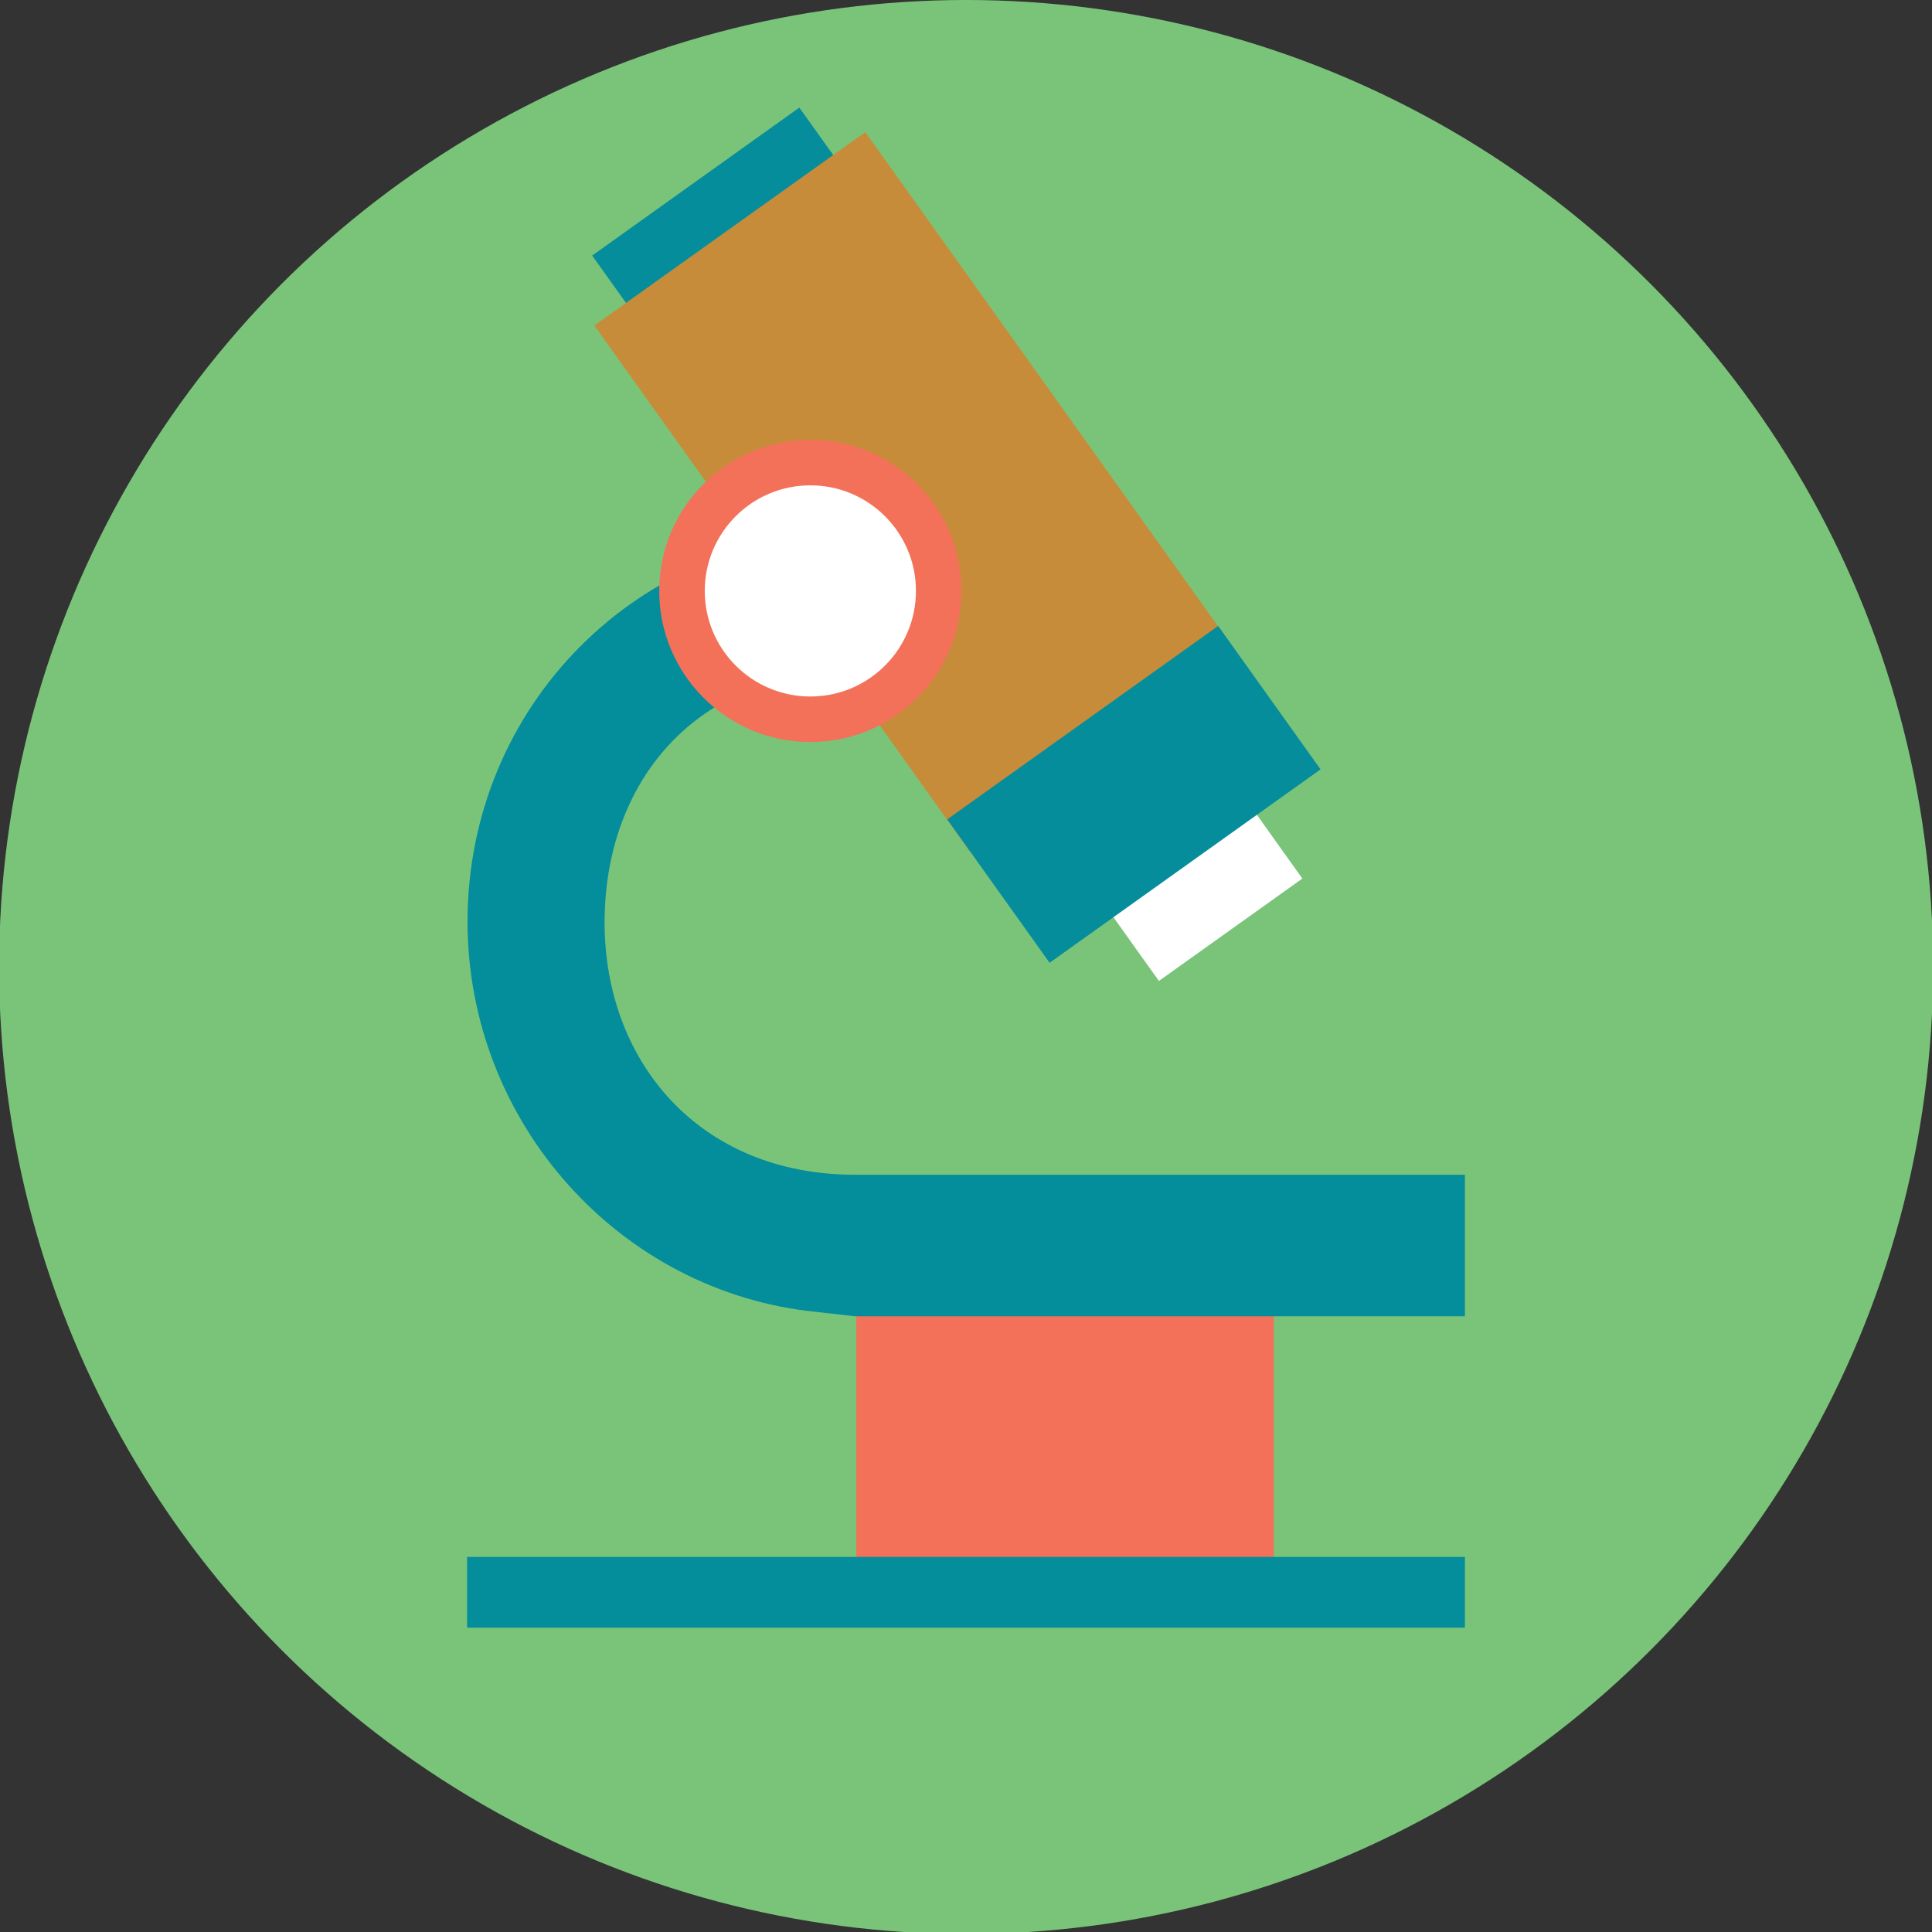 <?xml version="1.0" encoding="utf-8"?>
<!-- Generator: Adobe Illustrator 16.0.0, SVG Export Plug-In . SVG Version: 6.00 Build 0)  -->
<!DOCTYPE svg PUBLIC "-//W3C//DTD SVG 1.1//EN" "http://www.w3.org/Graphics/SVG/1.1/DTD/svg11.dtd">
<svg version="1.1" id="Layer_1" xmlns="http://www.w3.org/2000/svg" xmlns:xlink="http://www.w3.org/1999/xlink" x="0px" y="0px"
	 width="273px" height="273px" viewBox="0 0 273 273" enable-background="new 0 0 273 273" xml:space="preserve">
<rect x="0" y="0" width="273" height="273" fill="#333333" stroke="none"/>
<g>
	<circle fill="#7AC47A" cx="136.515" cy="136.641" r="136.642"/>
	<g>
		<g>
			
				<rect x="156.637" y="116.424" transform="matrix(-0.814 0.581 -0.581 -0.814 379.173 127.907)" fill="#FFFFFF" width="24.9" height="16.601"/>
			<polygon fill="#058D9C" points="96.545,54.127 125.811,33.215 112.948,15.2 83.675,36.112 			"/>
			
				<rect x="106.152" y="23.906" transform="matrix(-0.814 0.581 -0.581 -0.814 275.623 50.782)" fill="#C78C3A" width="47.042" height="91.313"/>
			
				<rect x="136.719" y="99.891" transform="matrix(-0.814 0.581 -0.581 -0.814 355.927 110.594)" fill="#058D9C" width="47.039" height="24.9"/>
		</g>
		<g>
			<rect x="121" y="172" fill="#F37159" width="59" height="53"/>
			<path fill="#048D9B" d="M66.063,130.219C66.063,99.957,90,75.334,121,75.334v19.369c-23,0-35.568,16.064-35.568,35.648
				c0,19.568,13.298,35.648,35.401,35.648H207v20h-86.138c-0.02,0,0,0-0.02,0l-5.46-0.616l0,0
				C87.572,182.609,66.063,158.624,66.063,130.219z"/>
			<rect x="66" y="220" fill="#048D9B" width="141" height="10"/>
			<circle fill="#F37159" cx="114.507" cy="83.499" r="21.355"/>
			<path fill="#FFFFFF" d="M99.587,83.499c0,8.239,6.679,14.92,14.918,14.92c8.24,0,14.922-6.681,14.922-14.92
				c0-8.243-6.682-14.919-14.922-14.919C106.266,68.58,99.587,75.256,99.587,83.499z"/>
		</g>
	</g>
</g>
</svg>
